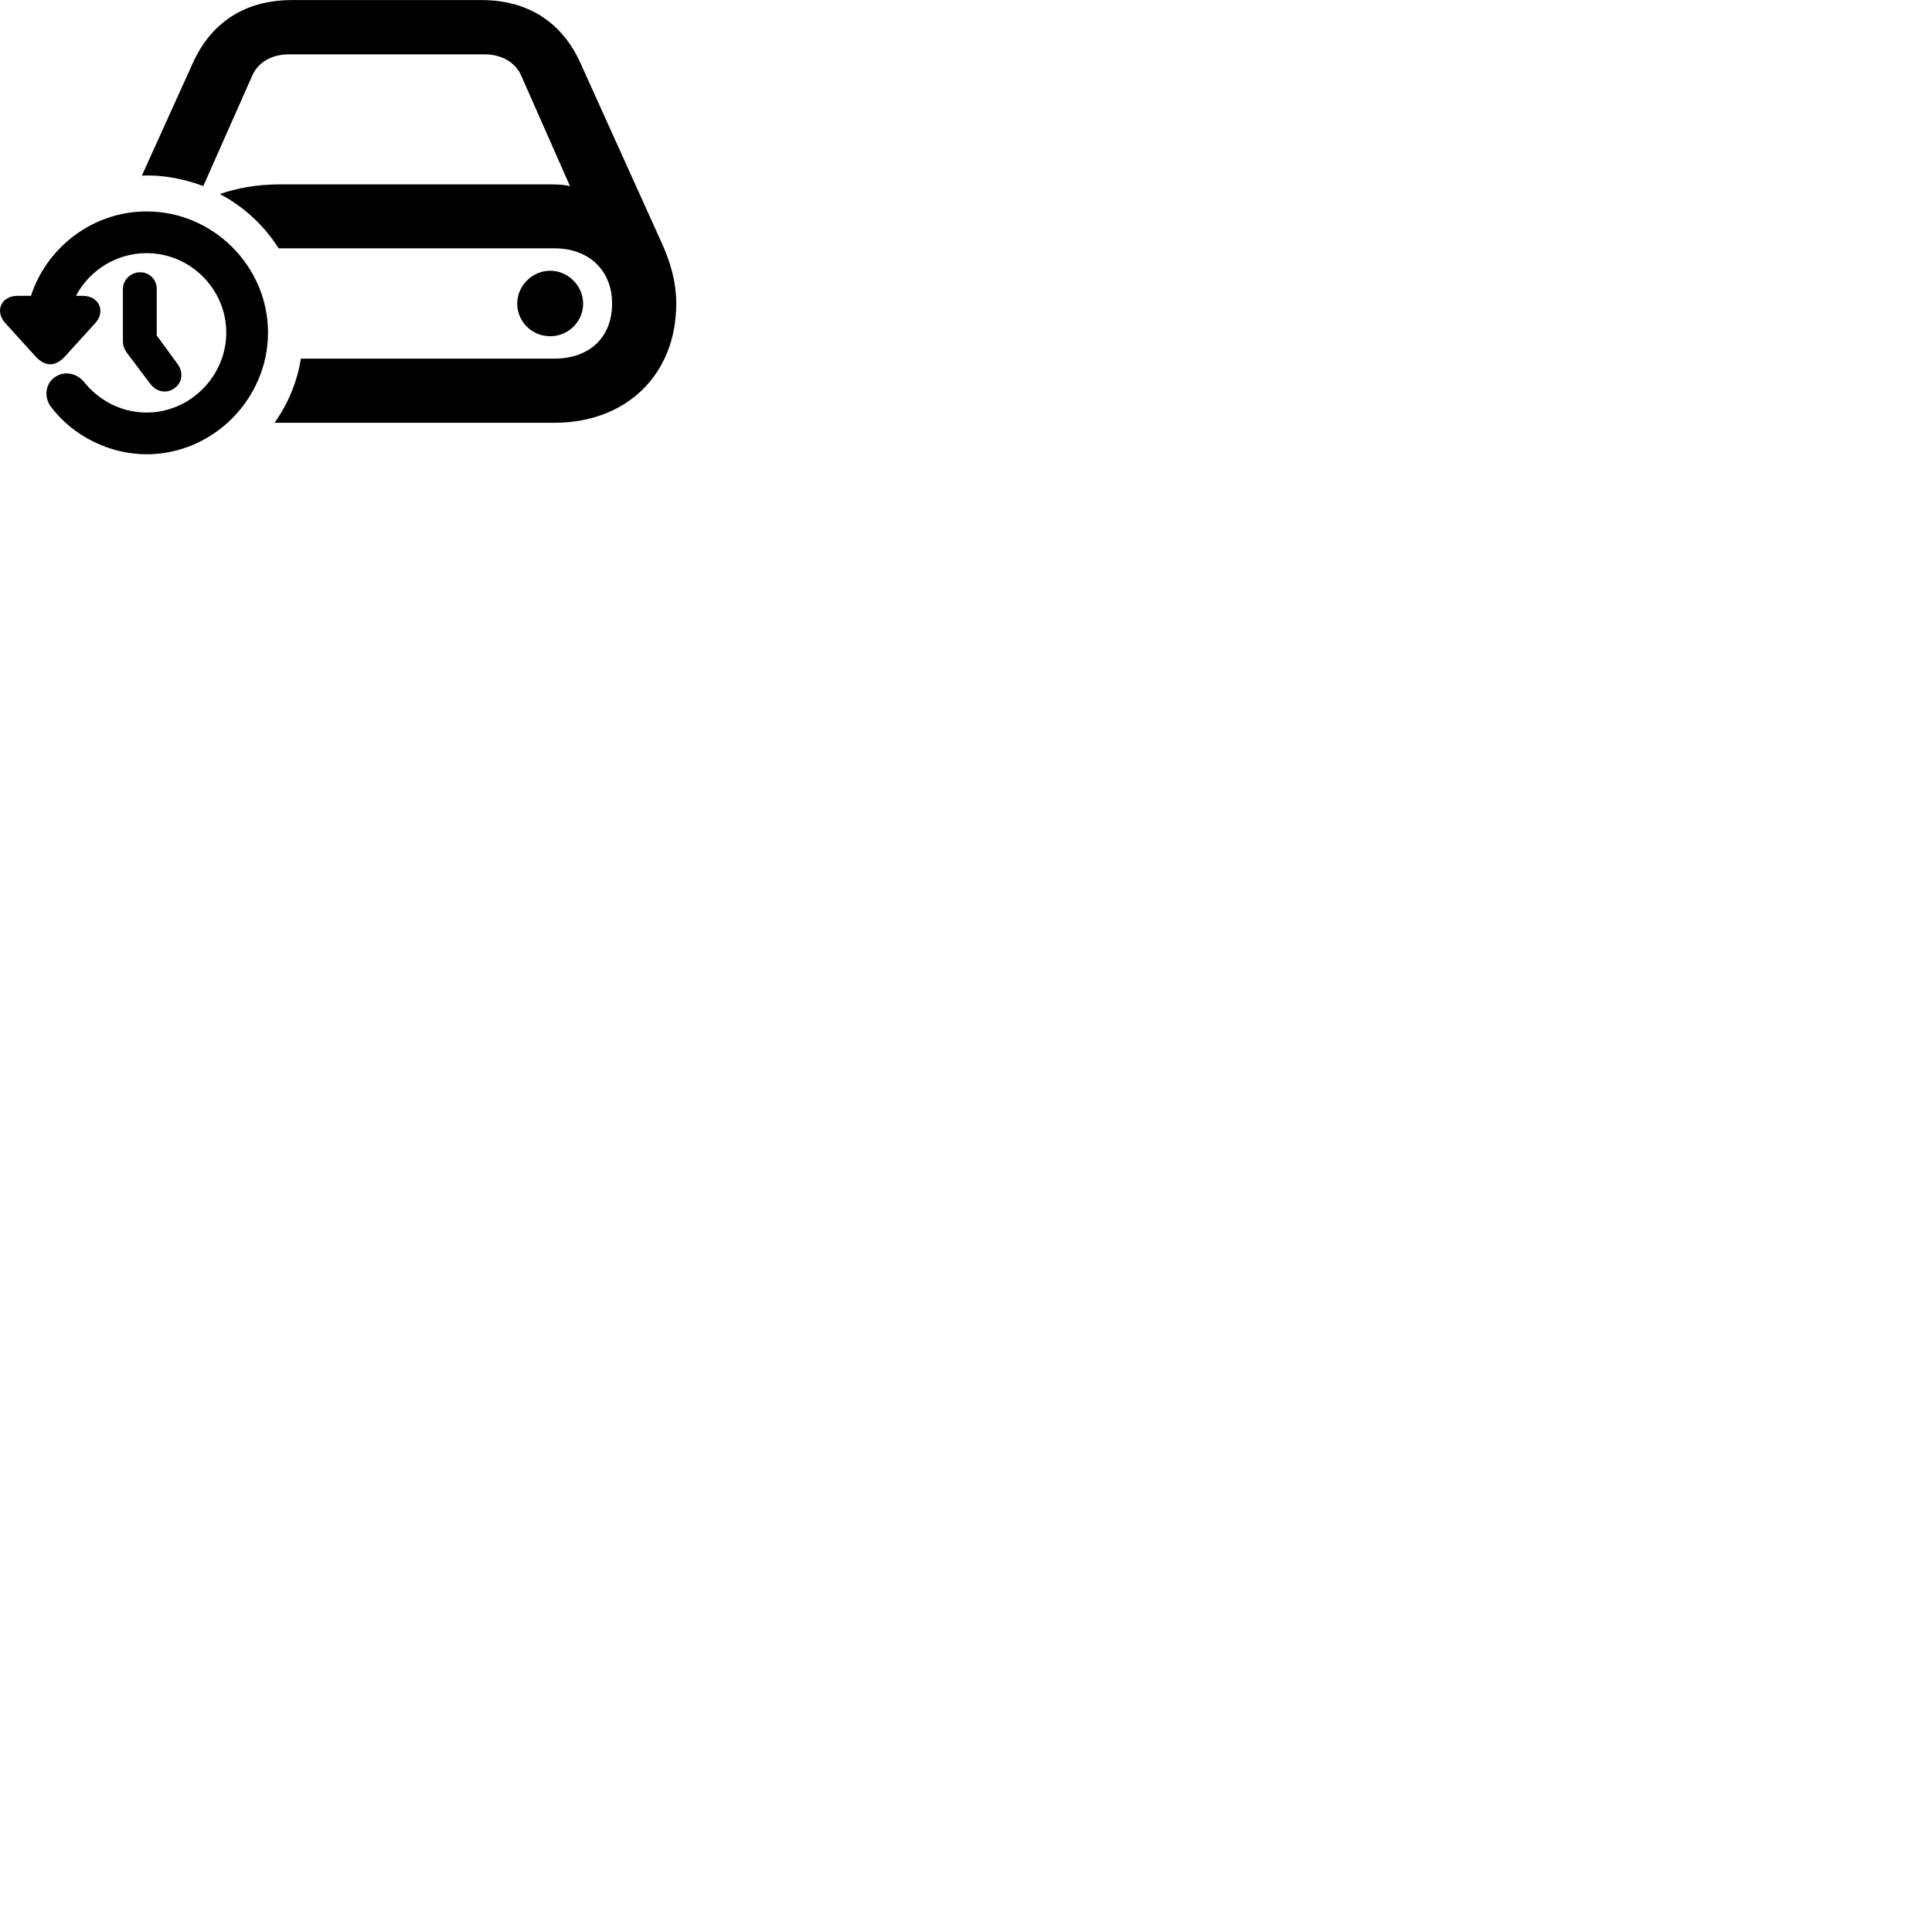 
        <svg xmlns="http://www.w3.org/2000/svg" viewBox="0 0 100 100">
            <path d="M14.212 21.883H28.692C32.452 21.883 35.002 19.363 35.002 15.713C35.002 14.533 34.672 13.523 34.272 12.623L30.052 3.283C29.112 1.183 27.362 0.003 24.912 0.003H15.112C12.662 0.003 10.912 1.183 9.972 3.283L7.342 9.093C8.322 9.033 9.512 9.243 10.522 9.633L13.052 3.923C13.352 3.223 14.072 2.813 14.952 2.813H25.072C25.962 2.813 26.682 3.223 26.982 3.923L29.502 9.633C29.242 9.573 28.972 9.543 28.482 9.543H14.502C13.272 9.543 12.252 9.743 11.382 10.043C12.632 10.703 13.672 11.673 14.422 12.853H28.692C30.502 12.853 31.682 14.013 31.682 15.713C31.682 17.473 30.502 18.563 28.692 18.563H15.572C15.382 19.783 14.902 20.903 14.212 21.883ZM1.862 18.473C2.352 18.983 2.852 18.983 3.342 18.473L4.912 16.743C5.492 16.133 5.132 15.313 4.292 15.313H3.932C4.622 14.003 6.002 13.103 7.592 13.103C9.852 13.103 11.712 14.963 11.712 17.213C11.712 19.473 9.842 21.353 7.592 21.353C6.232 21.353 5.092 20.693 4.352 19.773C3.972 19.313 3.362 19.193 2.882 19.493C2.362 19.813 2.242 20.543 2.642 21.063C3.802 22.593 5.692 23.513 7.592 23.513C11.022 23.513 13.872 20.653 13.872 17.213C13.872 13.783 11.032 10.943 7.592 10.943C4.812 10.943 2.422 12.793 1.602 15.313H0.892C0.062 15.313 -0.298 16.123 0.292 16.743ZM26.772 15.713C26.772 16.653 27.532 17.403 28.482 17.403C29.412 17.403 30.182 16.653 30.182 15.713C30.182 14.793 29.402 14.013 28.482 14.013C27.542 14.013 26.772 14.793 26.772 15.713ZM9.042 20.083C9.442 19.793 9.502 19.273 9.192 18.843L8.112 17.363V14.953C8.112 14.473 7.742 14.093 7.252 14.093C6.772 14.093 6.362 14.483 6.362 14.953V17.673C6.362 17.893 6.442 18.083 6.582 18.283L7.792 19.883C8.102 20.293 8.642 20.393 9.042 20.083Z" />
        </svg>
    